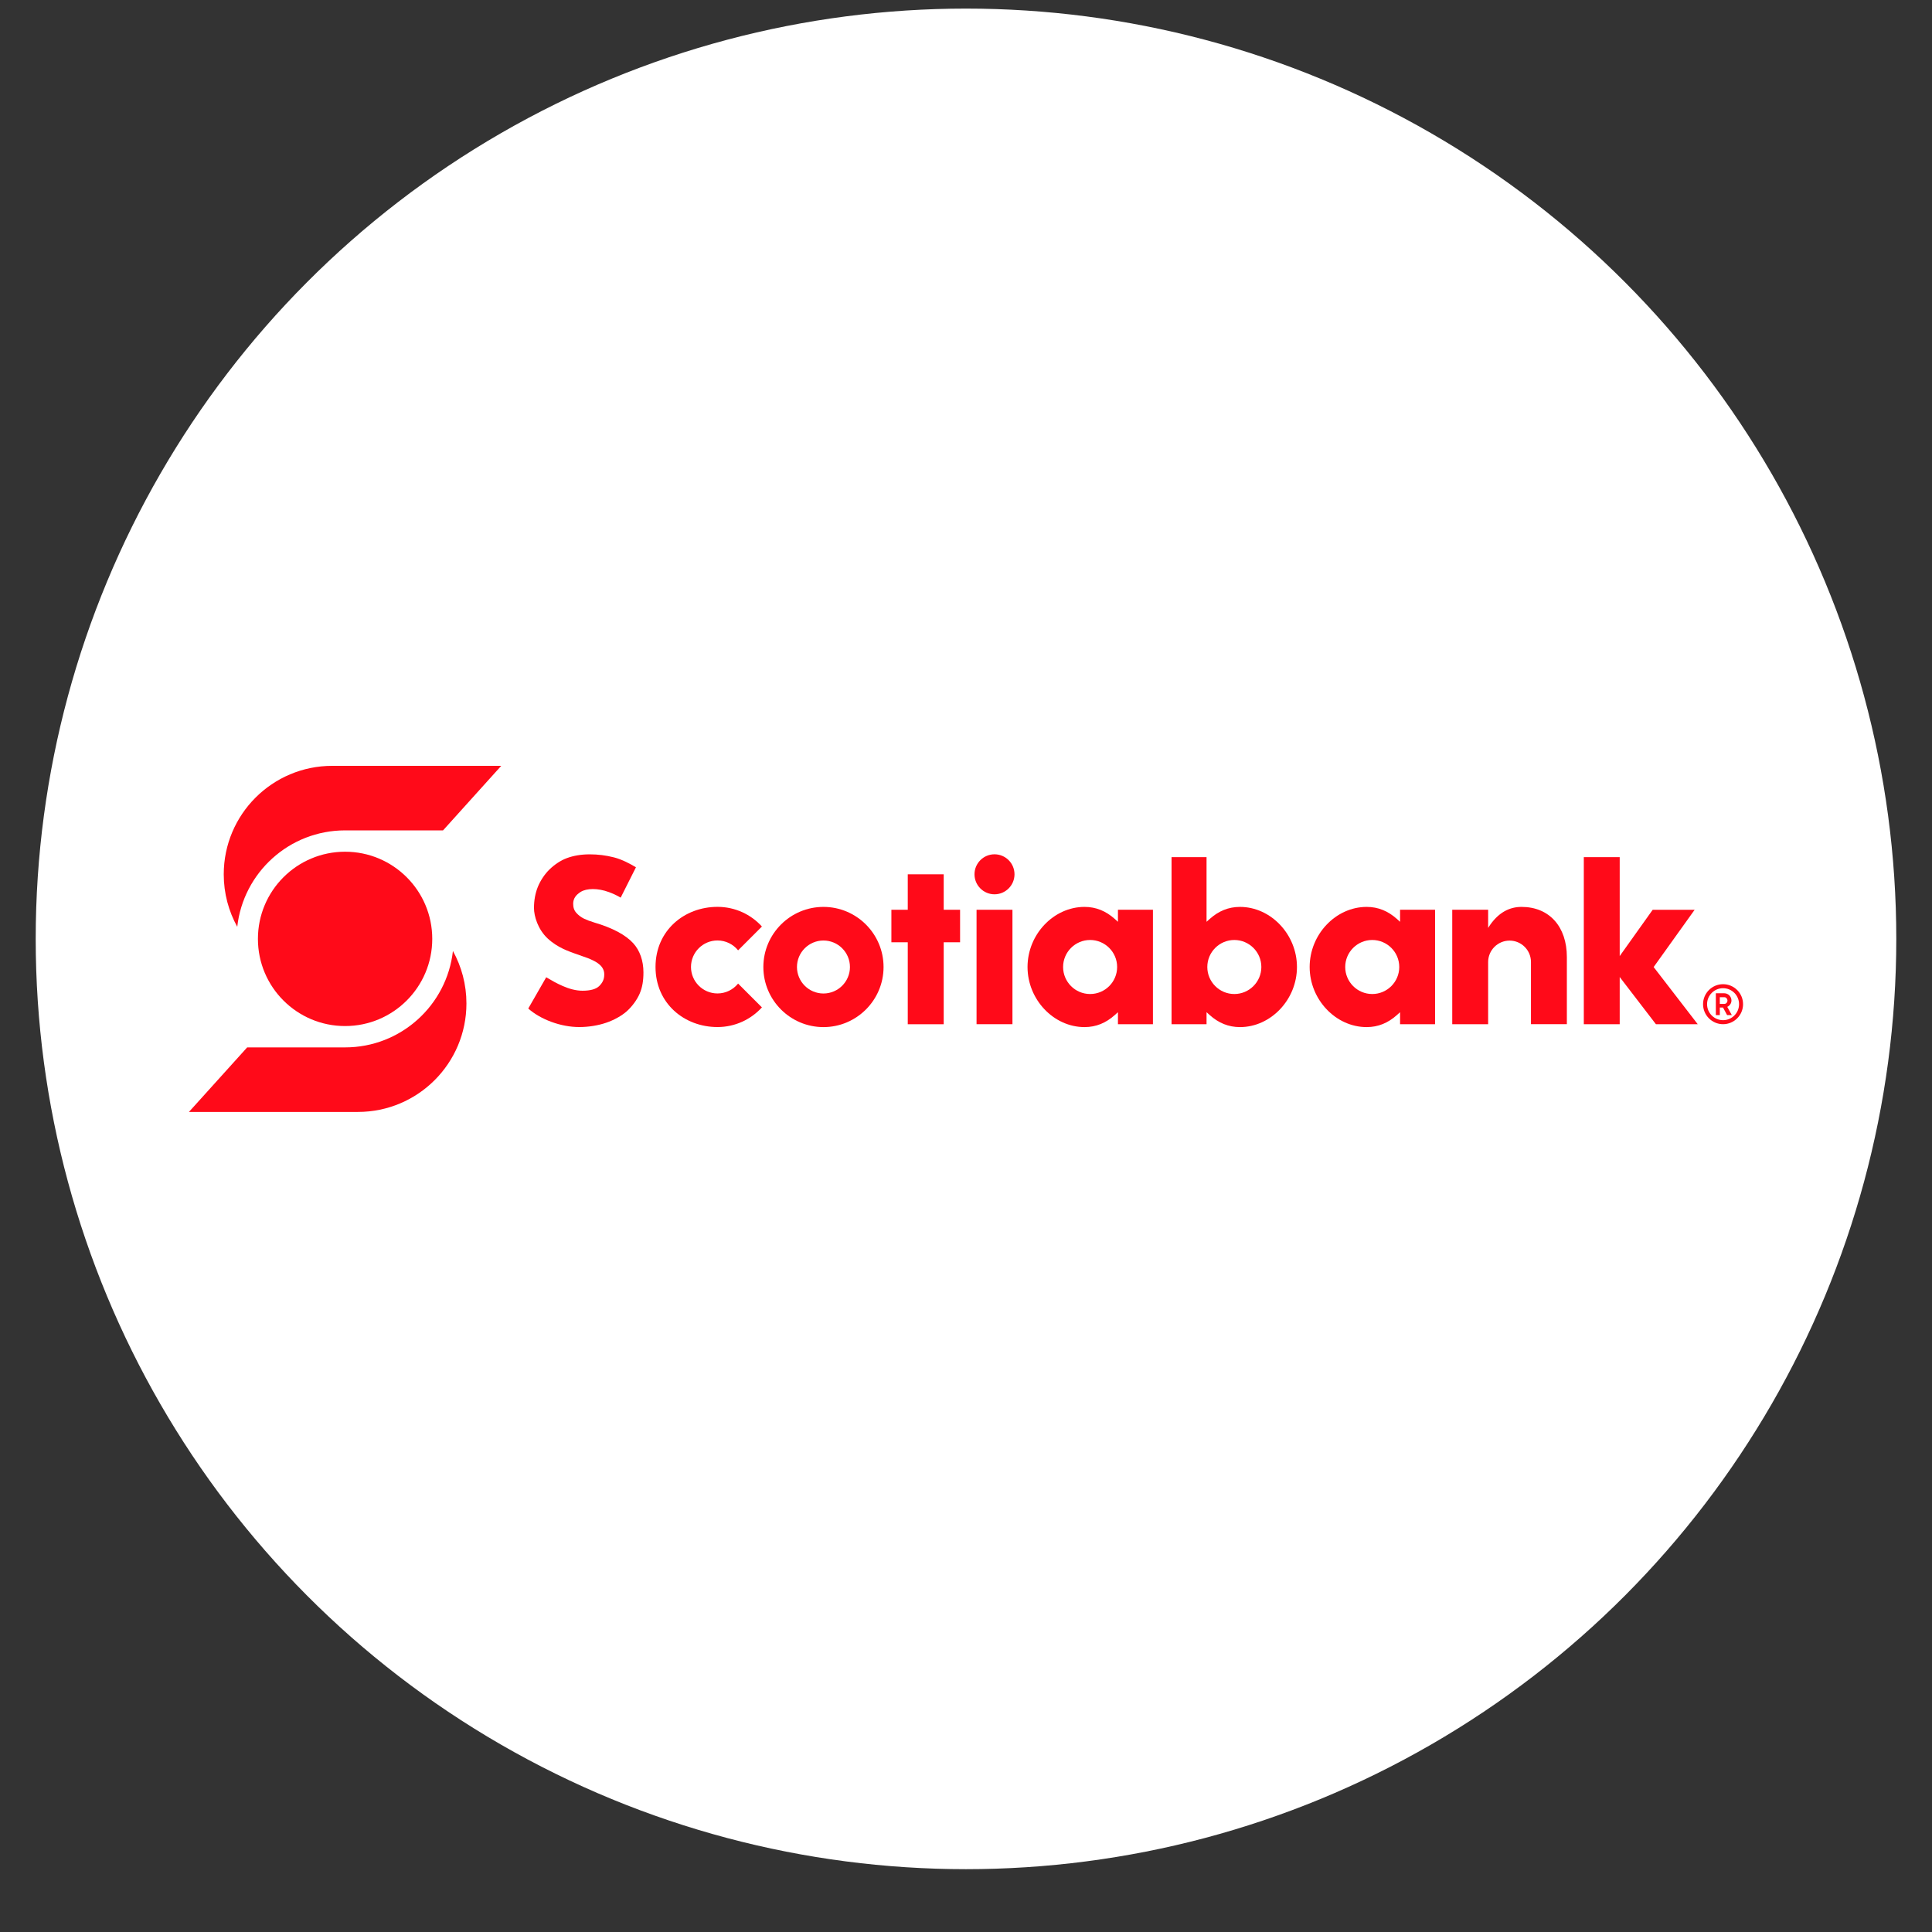 <?xml version="1.0" encoding="utf-8"?>
<!-- Generator: Adobe Illustrator 25.2.1, SVG Export Plug-In . SVG Version: 6.00 Build 0)  -->
<svg version="1.1" id="Capa_1" xmlns="http://www.w3.org/2000/svg" xmlns:xlink="http://www.w3.org/1999/xlink" x="0px" y="0px"
	 viewBox="0 0 404.72 404.72" style="enable-background:new 0 0 404.72 404.72;" xml:space="preserve">
<rect x="0" y="0" width="404.72" height="404.72" fill="#333333" stroke="none"/>
<style type="text/css">
	.st0{fill:#FFFFFF;}
	.st1{fill:#FF0A19;}
</style>
<circle class="st0" cx="202.36" cy="196.68" r="194.88"/>
<g>
	<g>
		<path class="st1" d="M172.5,189.98c-6.94,0-12.59,5.65-12.59,12.59s5.65,12.59,12.59,12.59c6.94,0,12.59-5.65,12.59-12.59
			S179.44,189.98,172.5,189.98z M172.5,208.12c-3.06,0-5.55-2.49-5.55-5.55s2.49-5.55,5.55-5.55c3.06,0,5.55,2.49,5.55,5.55
			S175.56,208.12,172.5,208.12z"/>
		<polygon class="st1" points="201.12,190.58 197.69,190.58 197.69,183.15 190.16,183.15 190.16,190.58 186.73,190.58 
			186.73,197.39 190.16,197.39 190.16,214.56 197.69,214.56 197.69,197.39 201.12,197.39 		"/>
		<rect x="204.57" y="190.58" class="st1" width="7.52" height="23.97"/>
		<path class="st1" d="M208.33,178.96c-2.31,0-4.19,1.88-4.19,4.19s1.88,4.19,4.19,4.19c2.31,0,4.19-1.88,4.19-4.19
			S210.65,178.96,208.33,178.96z"/>
		<path class="st1" d="M316.23,197.04c2.47,0,4.48,2.01,4.48,4.48v13.03h7.52v-14.06c0-6.38-3.68-10.51-9.5-10.51
			c-2.39,0-4.91,1.05-6.99,4.4v-3.8h-7.52v23.98h7.52v-13.03C311.74,199.05,313.76,197.04,316.23,197.04z"/>
		<polygon class="st1" points="355.65,214.56 346.41,202.58 355,190.58 346.21,190.58 339.3,200.28 339.3,179.56 331.78,179.56 
			331.78,214.56 339.3,214.56 339.3,204.67 346.89,214.56 		"/>
		<path class="st1" d="M134.02,208.1c0.54-1.3,0.77-2.63,0.77-4.42c0-2.42-0.76-4.58-2.14-6.09c-1.61-1.76-4.35-3.22-8.16-4.34
			c-0.84-0.25-1.53-0.51-2.14-0.8c-0.67-0.33-1.17-0.73-1.59-1.19c-0.49-0.53-0.69-1.15-0.69-1.94c0-1.11,0.6-1.87,1.57-2.48
			c1.22-0.77,3.56-0.84,5.95,0.05c0.83,0.31,1.58,0.65,2.43,1.15l3.2-6.36c-1.19-0.71-2.88-1.63-4.59-2.07
			c-1.73-0.44-3.35-0.64-5.11-0.64c-1.76,0-3.37,0.27-4.77,0.79c-1.25,0.46-2.55,1.31-3.65,2.38c-1,0.97-1.91,2.35-2.43,3.64
			c-0.53,1.31-0.81,2.8-0.81,4.43c0,1.7,0.81,4.45,2.83,6.35c2.19,2.05,4.68,2.78,5.68,3.17c0.99,0.38,2.1,0.71,2.8,0.99
			c0.74,0.3,1.58,0.69,2.06,1.05c0.52,0.39,0.86,0.73,1.1,1.22c0.23,0.48,0.29,0.91,0.23,1.53c-0.07,0.79-0.43,1.46-1.07,2.07
			c-0.64,0.61-1.81,0.95-3.46,0.95c-1.38,0-2.79-0.39-4.2-1.01c-1.24-0.55-2.09-1.03-3.41-1.81l-3.76,6.55
			c2.62,2.33,6.88,3.88,10.67,3.88c1.94,0,3.95-0.32,5.67-0.91c1.62-0.55,3.23-1.45,4.3-2.4
			C132.44,210.82,133.48,209.39,134.02,208.1z"/>
		<g>
			<path class="st1" d="M360.95,206.17c-2.31,0-4.19,1.88-4.19,4.19s1.88,4.19,4.19,4.19c2.31,0,4.19-1.88,4.19-4.19
				S363.26,206.17,360.95,206.17z M360.95,213.71c-1.85,0-3.35-1.5-3.35-3.35s1.5-3.35,3.35-3.35c1.85,0,3.35,1.5,3.35,3.35
				S362.8,213.71,360.95,213.71z"/>
			<g>
				<path class="st1" d="M360.94,211.06h-0.67v1.59h-0.83v-4.58h1.75c0.84,0,1.52,0.68,1.52,1.52c0,0.58-0.36,1.09-0.88,1.33
					l0.96,1.73h-0.99L360.94,211.06z M360.27,210.3h0.96c0.35,0,0.64-0.31,0.64-0.7c0-0.39-0.29-0.7-0.64-0.7h-0.96V210.3z"/>
			</g>
		</g>
		<path class="st1" d="M154.62,206.04c-1.02,1.26-2.58,2.07-4.32,2.07c-3.06,0-5.55-2.49-5.55-5.55c0-3.06,2.49-5.55,5.55-5.55
			c1.74,0,3.3,0.81,4.32,2.07l4.99-4.99c-2.3-2.53-5.62-4.12-9.31-4.12c-6.94,0-12.98,4.94-12.98,12.59
			c0,7.65,6.04,12.59,12.98,12.59c3.68,0,7-1.59,9.31-4.12L154.62,206.04z"/>
		<path class="st1" d="M241.52,214.56v-23.98h-7.33v2.52l-0.68-0.61c-1.84-1.64-3.9-2.51-6.32-2.51c-6.47,0-11.94,5.76-11.94,12.59
			c0,6.82,5.47,12.59,11.94,12.59c2.42,0,4.48-0.87,6.32-2.51l0.68-0.61v2.52H241.52z M228.36,208.23c-3.12,0-5.66-2.54-5.66-5.66
			s2.54-5.66,5.66-5.66c3.12,0,5.66,2.54,5.66,5.66S231.49,208.23,228.36,208.23z"/>
		<path class="st1" d="M300.62,214.56v-23.98h-7.33v2.52l-0.68-0.61c-1.84-1.64-3.9-2.51-6.32-2.51c-6.47,0-11.94,5.76-11.94,12.59
			c0,6.82,5.47,12.59,11.94,12.59c2.42,0,4.48-0.87,6.32-2.51l0.68-0.61v2.52H300.62z M287.46,208.23c-3.12,0-5.66-2.54-5.66-5.66
			s2.54-5.66,5.66-5.66c3.12,0,5.66,2.54,5.66,5.66S290.58,208.23,287.46,208.23z"/>
		<path class="st1" d="M252.75,214.56v-2.52l0.68,0.61c1.84,1.64,3.9,2.51,6.32,2.51c6.47,0,11.94-5.76,11.94-12.59
			c0-6.82-5.47-12.59-11.94-12.59c-2.42,0-4.48,0.87-6.32,2.51l-0.68,0.61v-13.54h-7.33v35H252.75z M252.91,202.57
			c0-3.12,2.54-5.66,5.66-5.66c3.12,0,5.66,2.54,5.66,5.66s-2.54,5.66-5.66,5.66C255.45,208.23,252.91,205.69,252.91,202.57z"/>
	</g>
	<g>
		<path class="st1" d="M92.81,173.95H72.29c-11.7,0-21.33,8.84-22.59,20.2h0c-1.8-3.26-2.83-7-2.83-10.99
			c0-12.55,10.18-22.73,22.73-22.73H105L92.81,173.95z"/>
		<path class="st1" d="M51.78,219.41h20.51c11.7,0,21.33-8.84,22.59-20.2l0,0c1.8,3.26,2.83,7,2.83,10.99
			c0,12.55-10.18,22.73-22.73,22.73h-35.4L51.78,219.41z"/>
		<circle class="st1" cx="72.29" cy="196.68" r="18.26"/>
	</g>
</g>
</svg>
